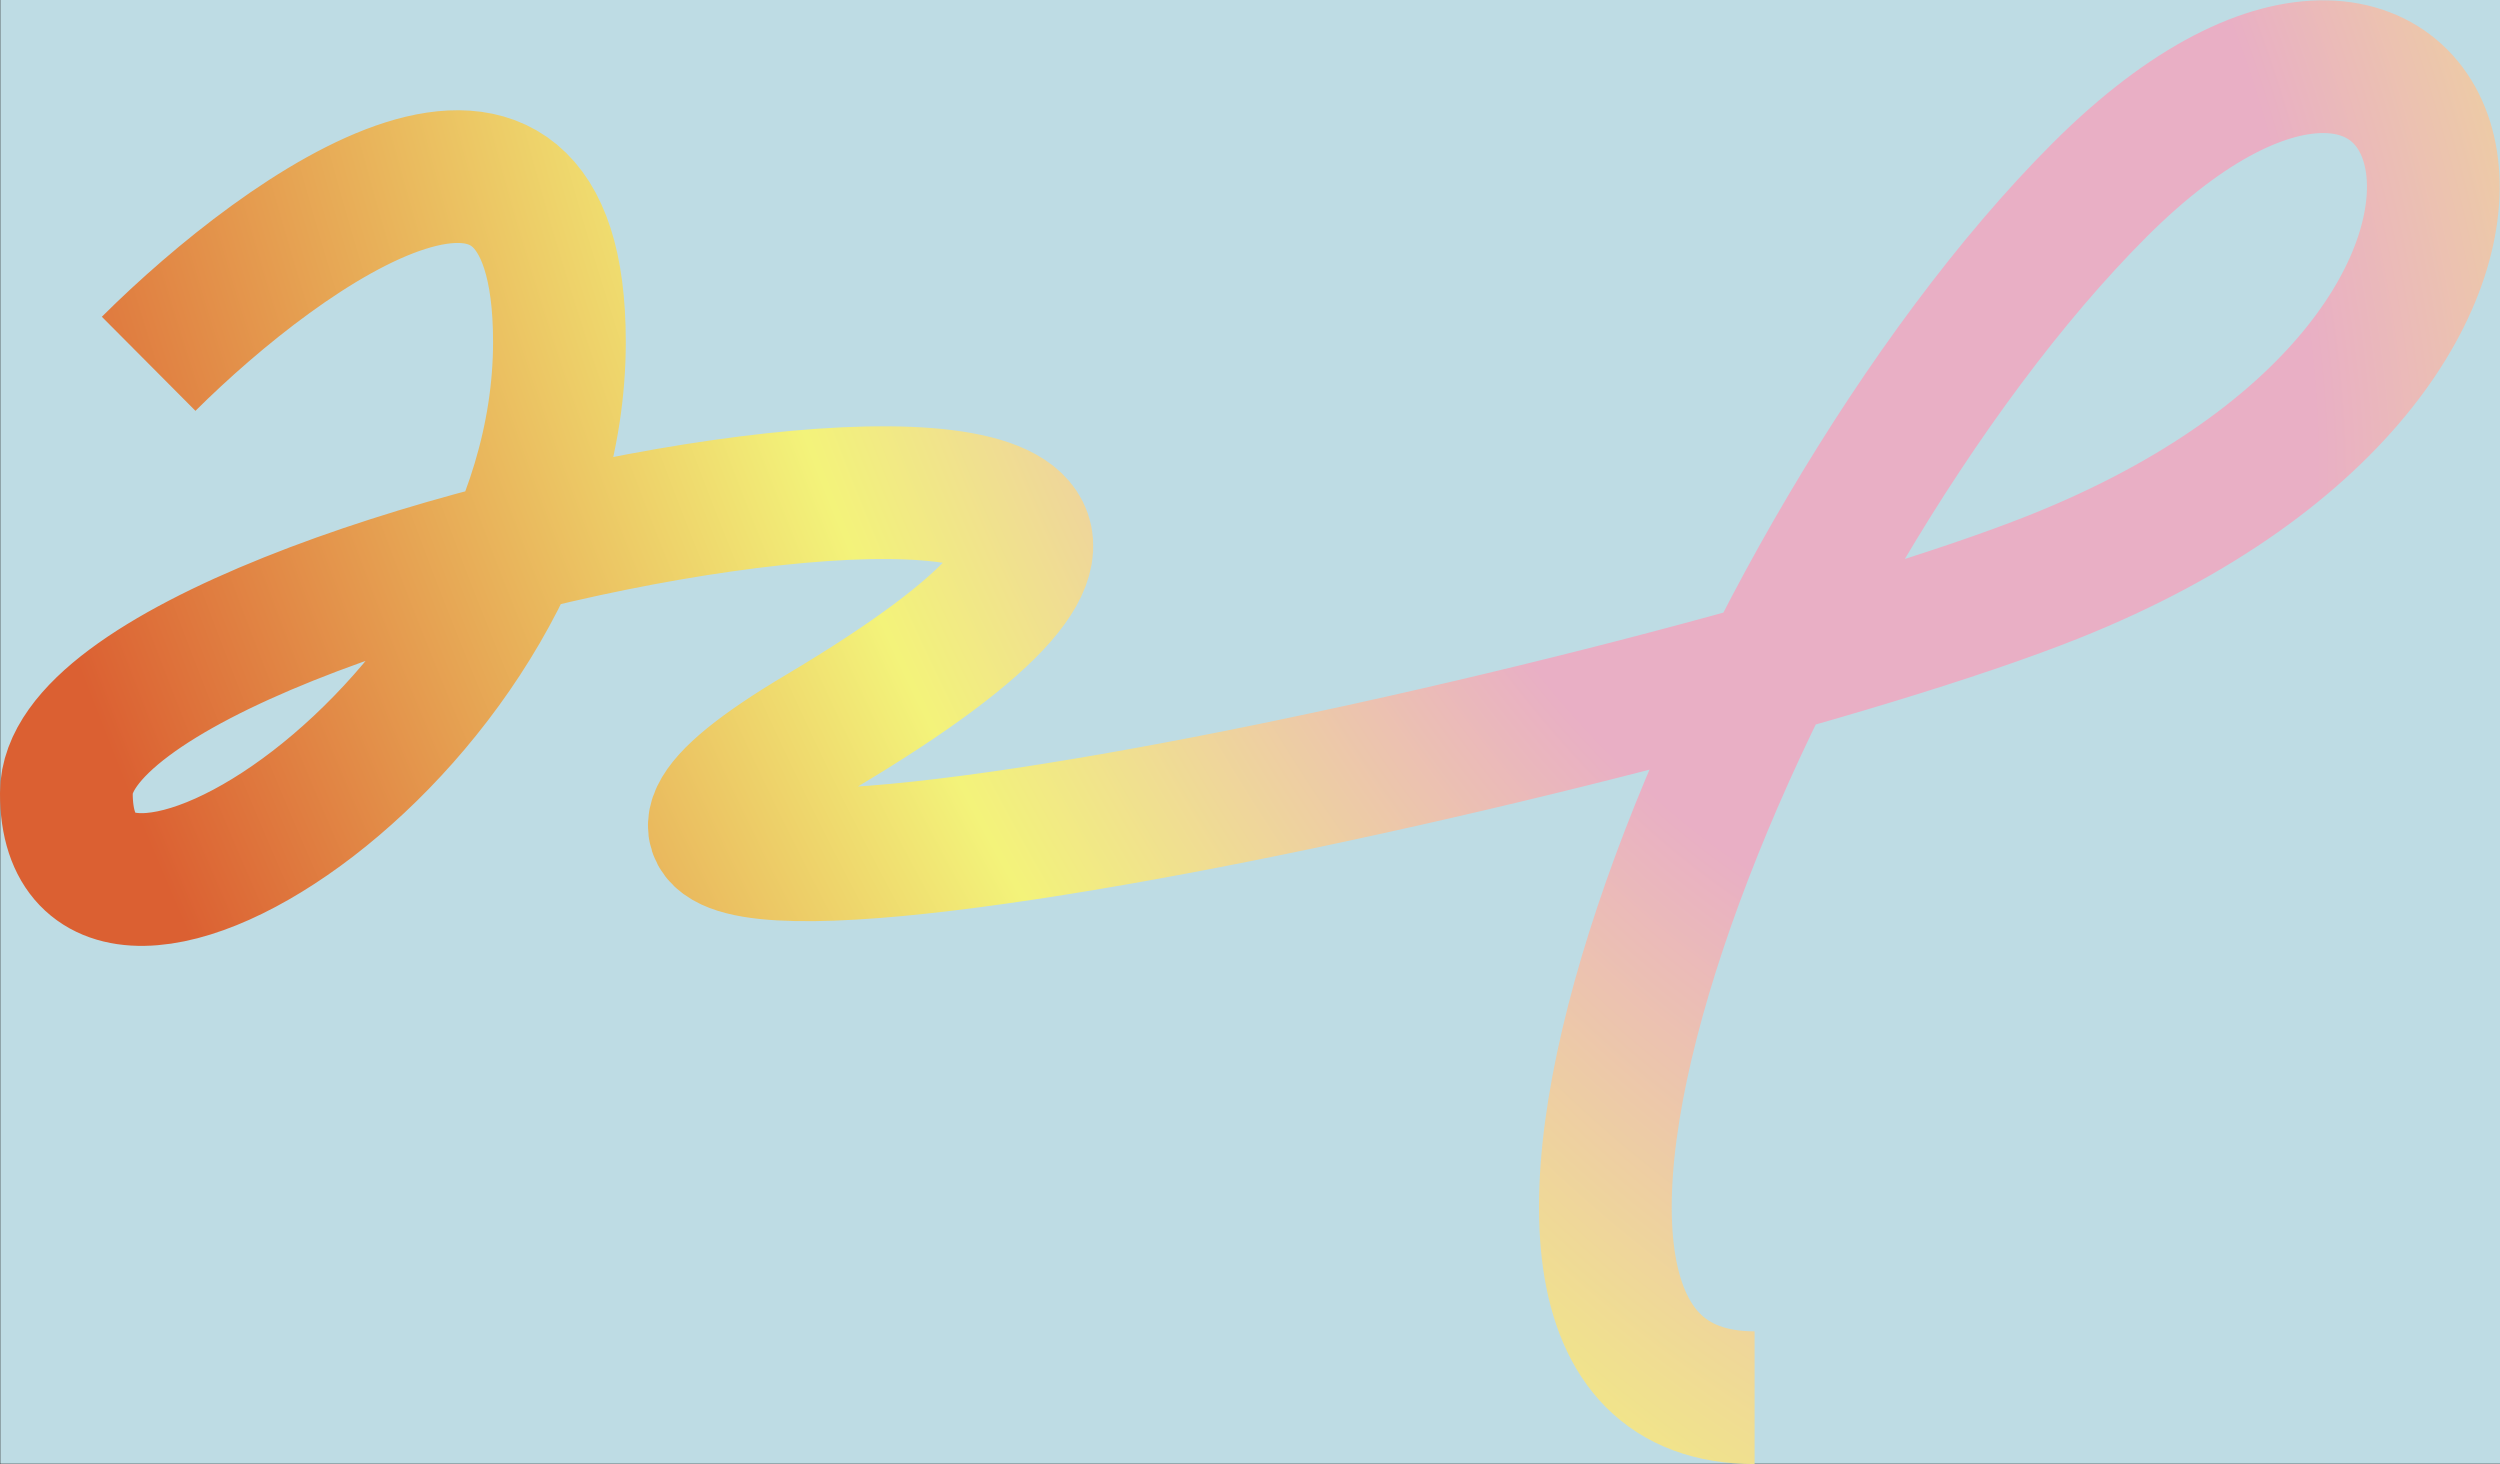 <?xml version="1.0" encoding="UTF-8"?><svg id="a" xmlns="http://www.w3.org/2000/svg" width="2811.38" height="1646.413" xmlns:xlink="http://www.w3.org/1999/xlink" viewBox="0 0 2811.38 1646.413"><rect x="0" y="0" width="2811.38" height="1646.413" fill="#333333" stroke="none"/><defs><radialGradient id="b" cx="424.053" cy="1027.589" fx="424.053" fy="1027.589" r="1.494" gradientTransform="translate(-420025.492 -2491945.068) rotate(157.315) scale(1348.31 -2395.98)" gradientUnits="userSpaceOnUse"><stop offset=".26" stop-color="#e9afc5"/><stop offset=".557" stop-color="#f3f37a"/><stop offset=".979" stop-color="#db6032"/></radialGradient></defs><rect x=".38" width="2811" height="1646" fill="#bedce4"/><path d="m167.164,409.103c153.98-153.234,461.939-372.686,461.939-24.627,0,435.074-554.476,780.595-554.476,507.462s1683.577-565.67,847.013-68.657c-548.55,325.901,964.355-5.528,1388.056-174.626,661.938-264.179,452.984-836.565,51.492-435.074-401.491,401.492-786.565,1358.206-388.059,1358.206" fill="none" stroke="url(#b)" stroke-width="149.253"/></svg>